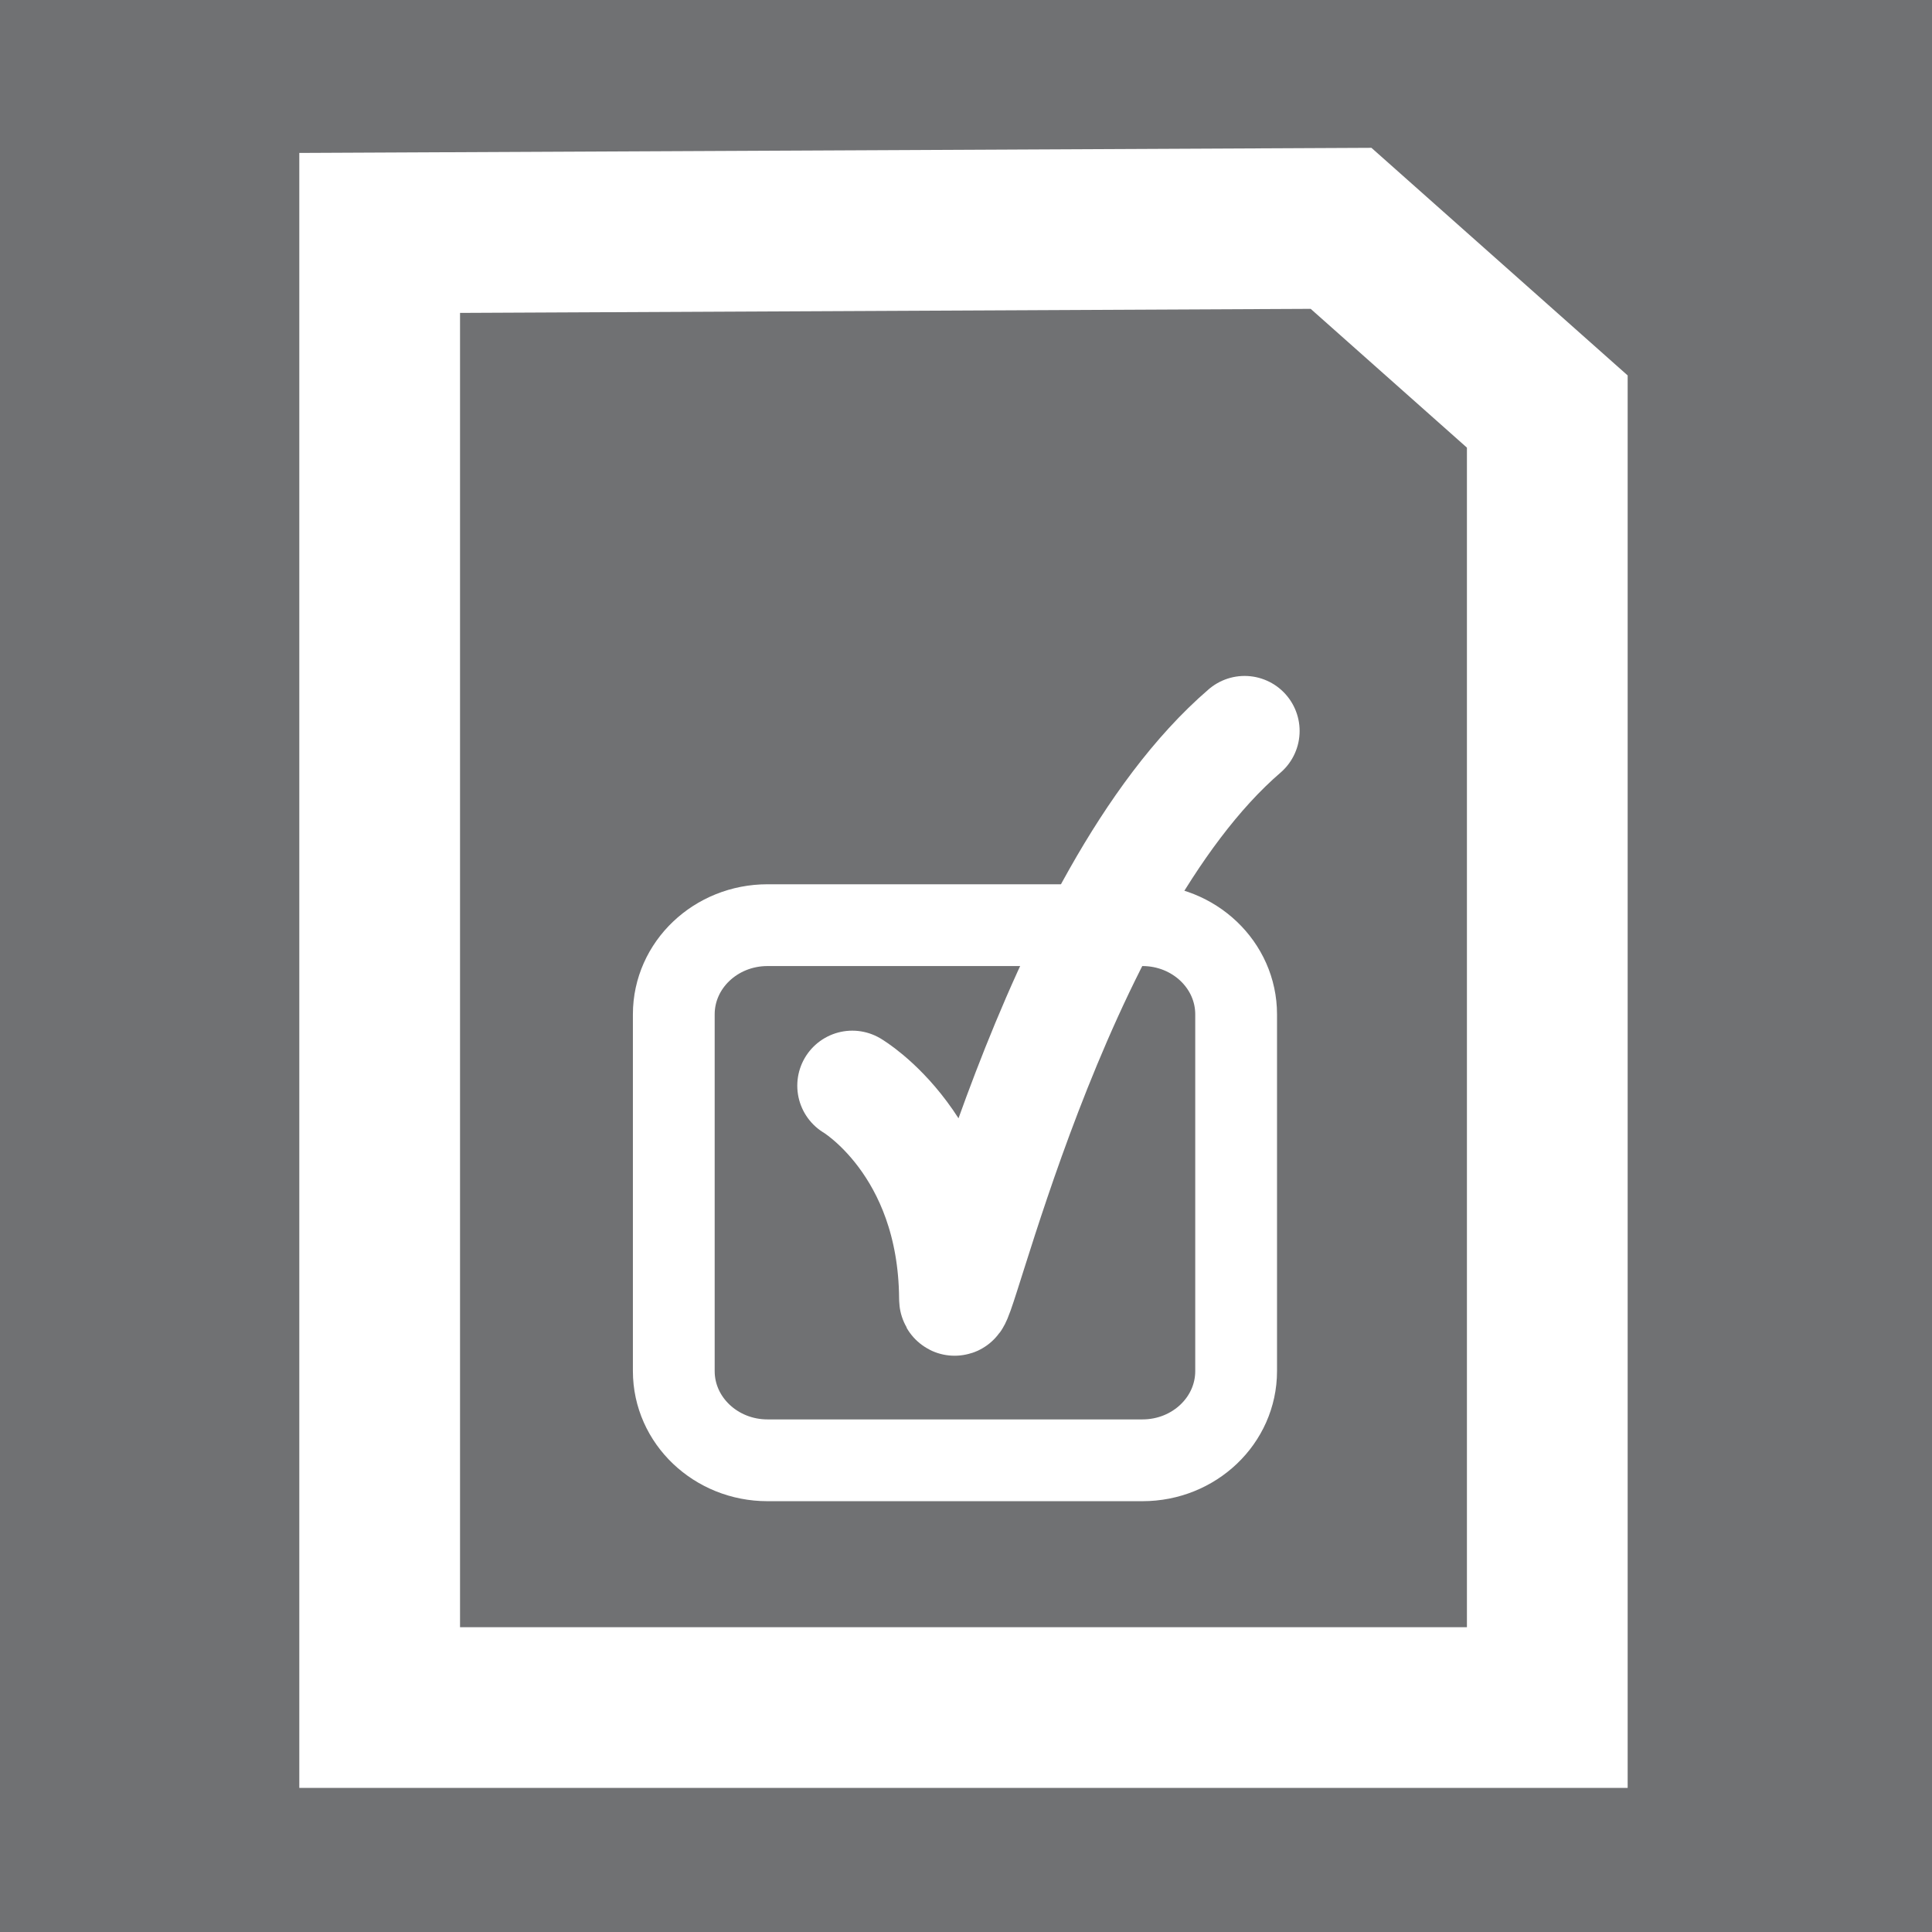 <?xml version="1.0" encoding="utf-8"?>
<!-- Generator: Adobe Illustrator 14.0.0, SVG Export Plug-In . SVG Version: 6.00 Build 43363)  -->
<!DOCTYPE svg PUBLIC "-//W3C//DTD SVG 1.1//EN" "http://www.w3.org/Graphics/SVG/1.1/DTD/svg11.dtd">
<svg version="1.1" id="Calque_1" xmlns="http://www.w3.org/2000/svg" xmlns:xlink="http://www.w3.org/1999/xlink" x="0px" y="0px"
	 width="70.87px" height="70.871px" viewBox="0 0 70.87 70.871" enable-background="new 0 0 70.87 70.871" xml:space="preserve">
<rect x="-0.063" y="-0.125" fill="#707173" width="71.12" height="71.123"/>
<polygon fill="none" stroke="#FFFFFF" stroke-width="5.896" points="56.758,15.096 56.758,62.637 13.927,62.637 13.927,8.544 
	49.193,8.376 "/>
<path fill="none" stroke="#FFFFFF" stroke-width="3" d="M45.344,50.295c0,1.807-1.538,3.272-3.437,3.272H28.154
	c-1.898,0-3.438-1.466-3.438-3.272V37.208c0-1.807,1.54-3.271,3.438-3.271h13.753c1.898,0,3.437,1.465,3.437,3.271V50.295z"/>
<path fill="none" stroke="#FFFFFF" stroke-width="4.036" stroke-linecap="round" stroke-linejoin="round" d="M31.264,39.825
	c0,0,3.694,2.168,3.735,7.795c0.011,1.471,3.559-14.695,10.656-20.807"/>
</svg>
